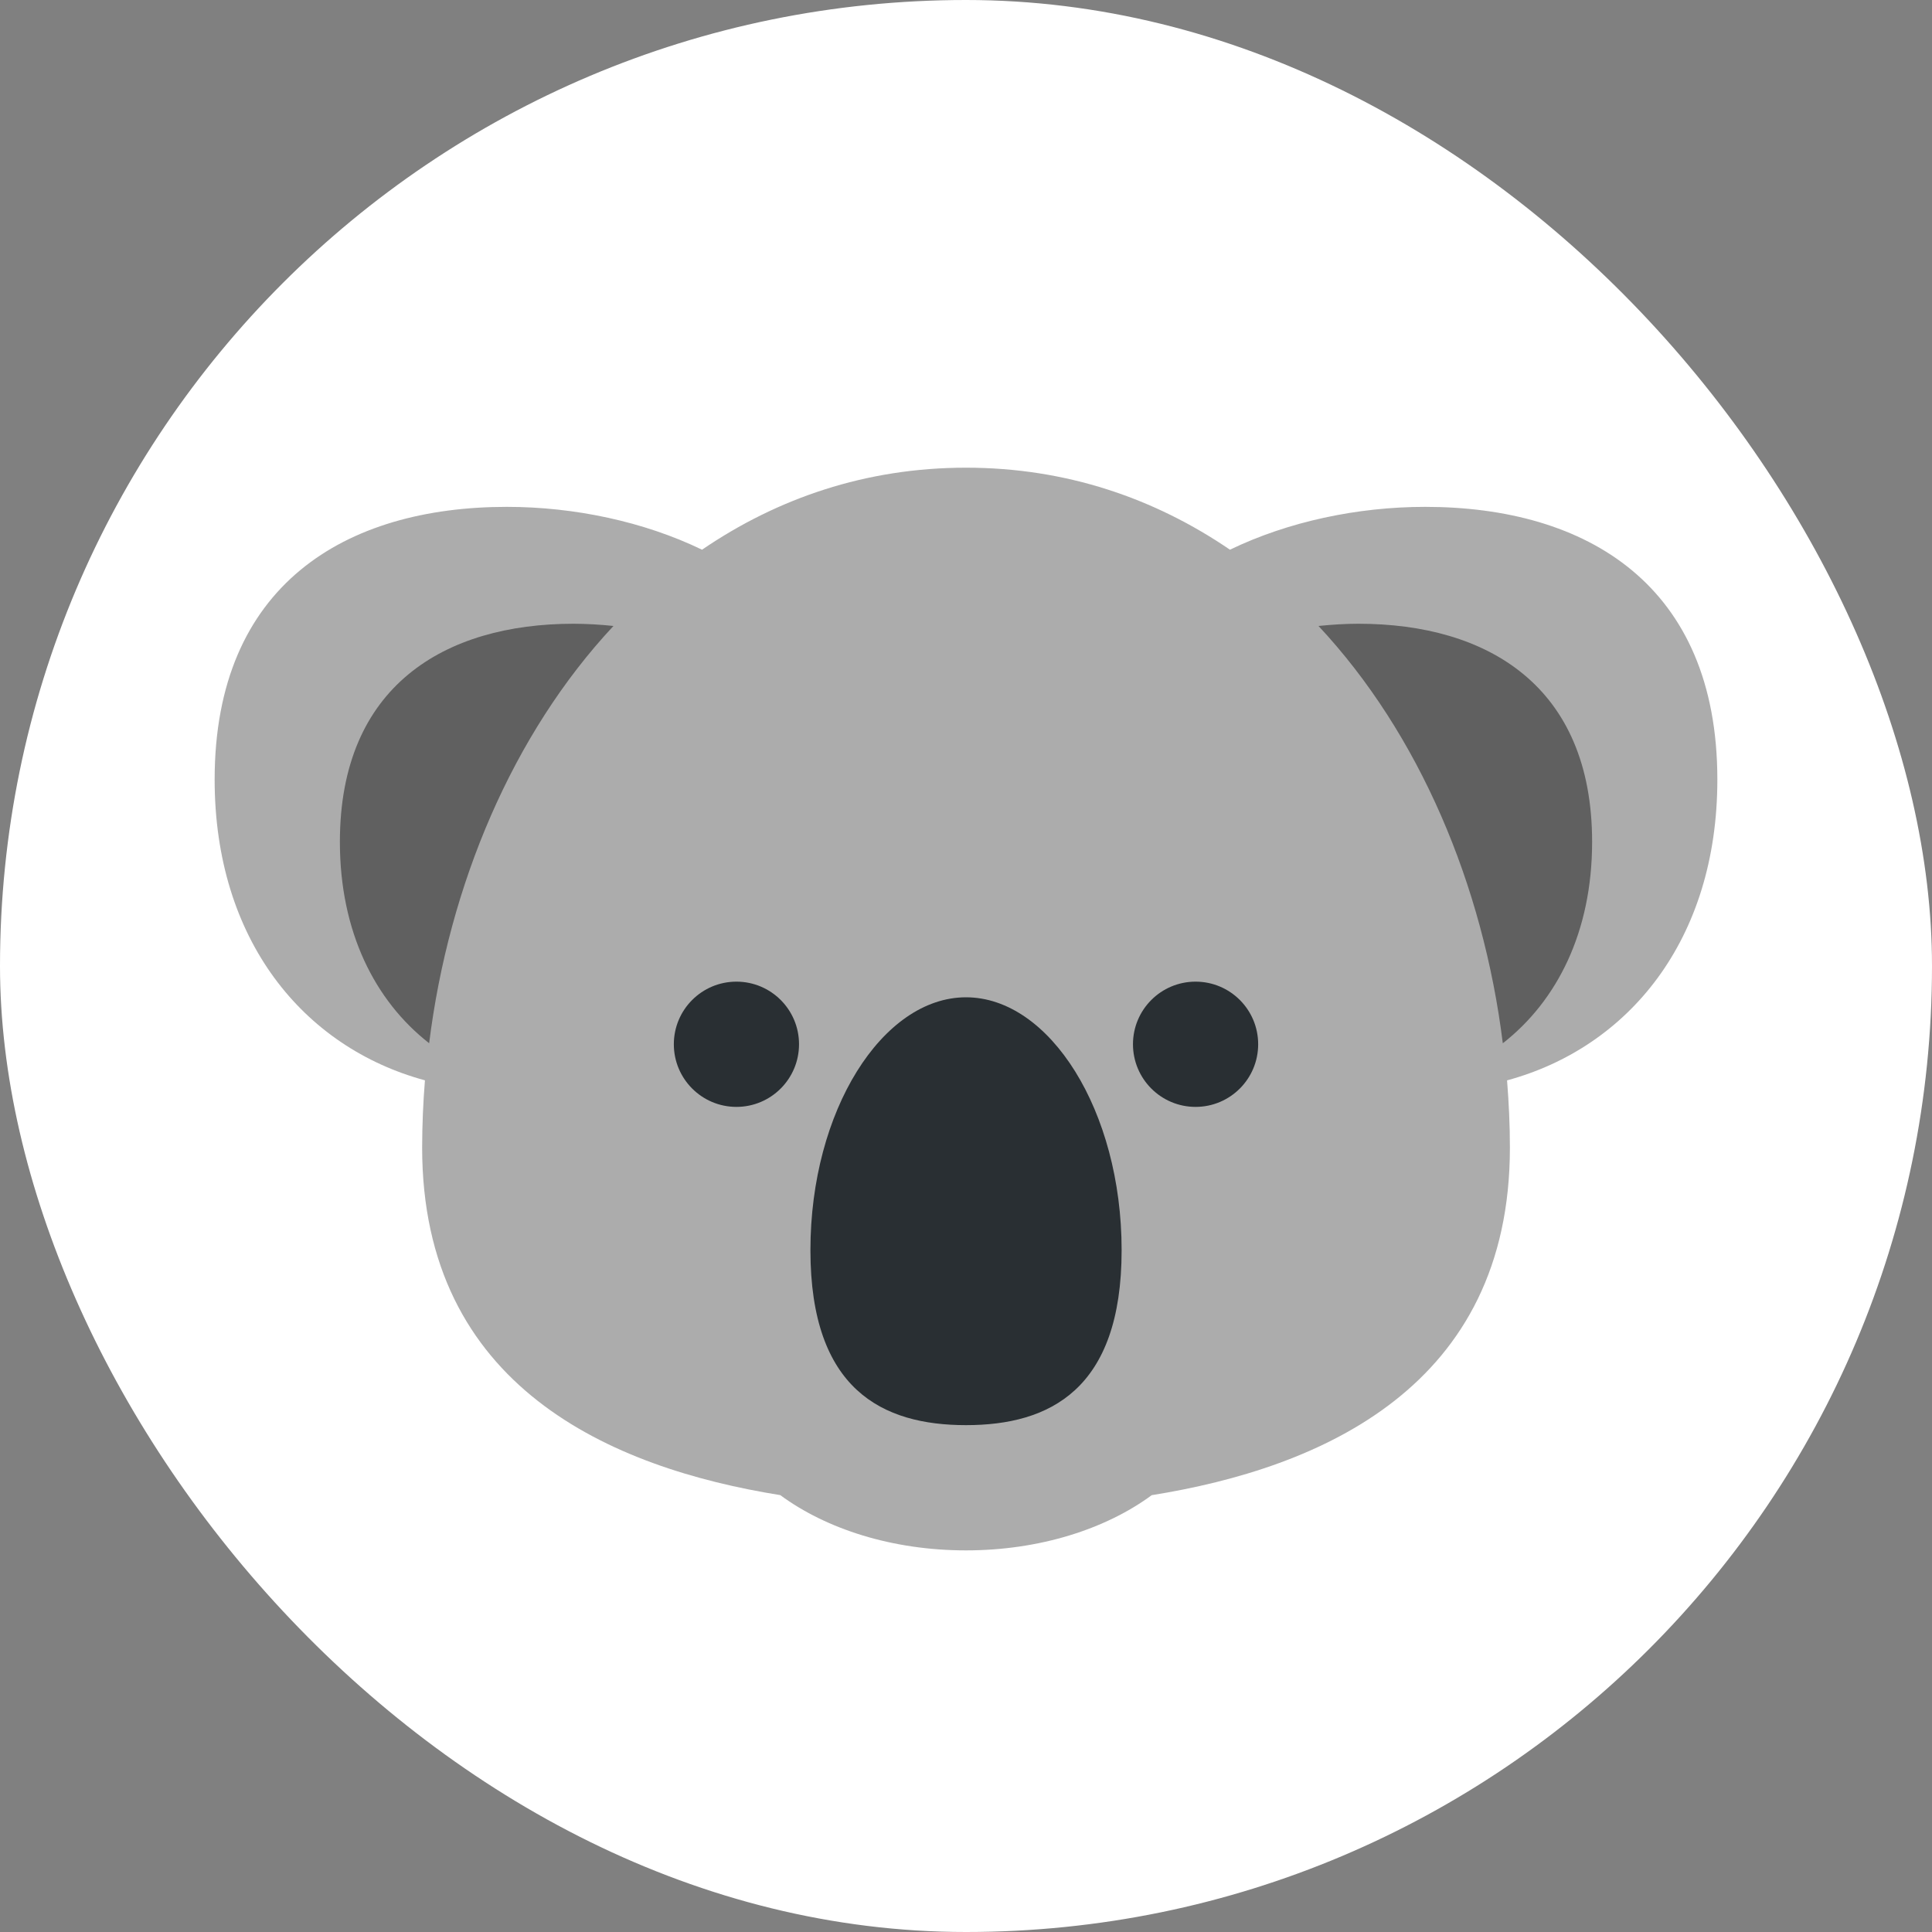 <svg width="40" height="40" viewBox="0 0 40 40" fill="none" xmlns="http://www.w3.org/2000/svg">
<rect x="0" y="0" width="40" height="40" fill="#808080" stroke="none"/>
<rect width="40" height="40" rx="20" fill="white"/>
<g clip-path="url(#clip0_1271_1902)">
<path d="M35.556 16.14C35.556 12.107 32.847 10.494 29.506 10.494C28.105 10.494 26.667 10.8 25.465 11.381C23.909 10.319 22.078 9.683 20 9.683C17.922 9.683 16.091 10.319 14.535 11.381C13.333 10.8 11.895 10.494 10.494 10.494C7.153 10.494 4.444 12.107 4.444 16.14C4.444 19.462 6.283 21.685 8.798 22.367C8.76 22.83 8.741 23.295 8.74 23.759C8.74 28.71 12.646 30.392 16.155 30.955C17.104 31.655 18.472 32.099 20 32.099C21.528 32.099 22.896 31.655 23.845 30.956C27.355 30.393 31.261 28.711 31.261 23.76C31.261 23.295 31.239 22.831 31.202 22.368C33.717 21.685 35.556 19.462 35.556 16.14Z" fill="#ACACAC"/>
<path d="M12.701 12.96C12.427 12.931 12.152 12.915 11.877 12.914C9.204 12.914 7.037 14.204 7.037 17.43C7.037 19.291 7.761 20.721 8.885 21.599C9.294 18.317 10.617 15.19 12.701 12.96ZM28.123 12.914C27.85 12.914 27.573 12.932 27.298 12.96C29.383 15.19 30.706 18.317 31.114 21.6C32.239 20.721 32.963 19.292 32.963 17.43C32.963 14.204 30.797 12.914 28.123 12.914Z" fill="#606060"/>
<path d="M23.222 25.883C23.222 28.773 21.728 29.506 20 29.506C18.272 29.506 16.779 28.773 16.779 25.883C16.779 22.992 18.272 20.648 20 20.648C21.728 20.648 23.222 22.992 23.222 25.883Z" fill="#292F33"/>
<path d="M15.247 22.917C15.963 22.917 16.543 22.336 16.543 21.62C16.543 20.904 15.963 20.324 15.247 20.324C14.531 20.324 13.951 20.904 13.951 21.62C13.951 22.336 14.531 22.917 15.247 22.917Z" fill="#292F33"/>
<path d="M24.753 22.917C25.469 22.917 26.049 22.336 26.049 21.62C26.049 20.904 25.469 20.324 24.753 20.324C24.037 20.324 23.457 20.904 23.457 21.62C23.457 22.336 24.037 22.917 24.753 22.917Z" fill="#292F33"/>
</g>
<defs>
<clipPath id="clip0_1271_1902">
<rect width="31.111" height="31.111" fill="white" transform="translate(4.444 4.444)"/>
</clipPath>
</defs>
</svg>
